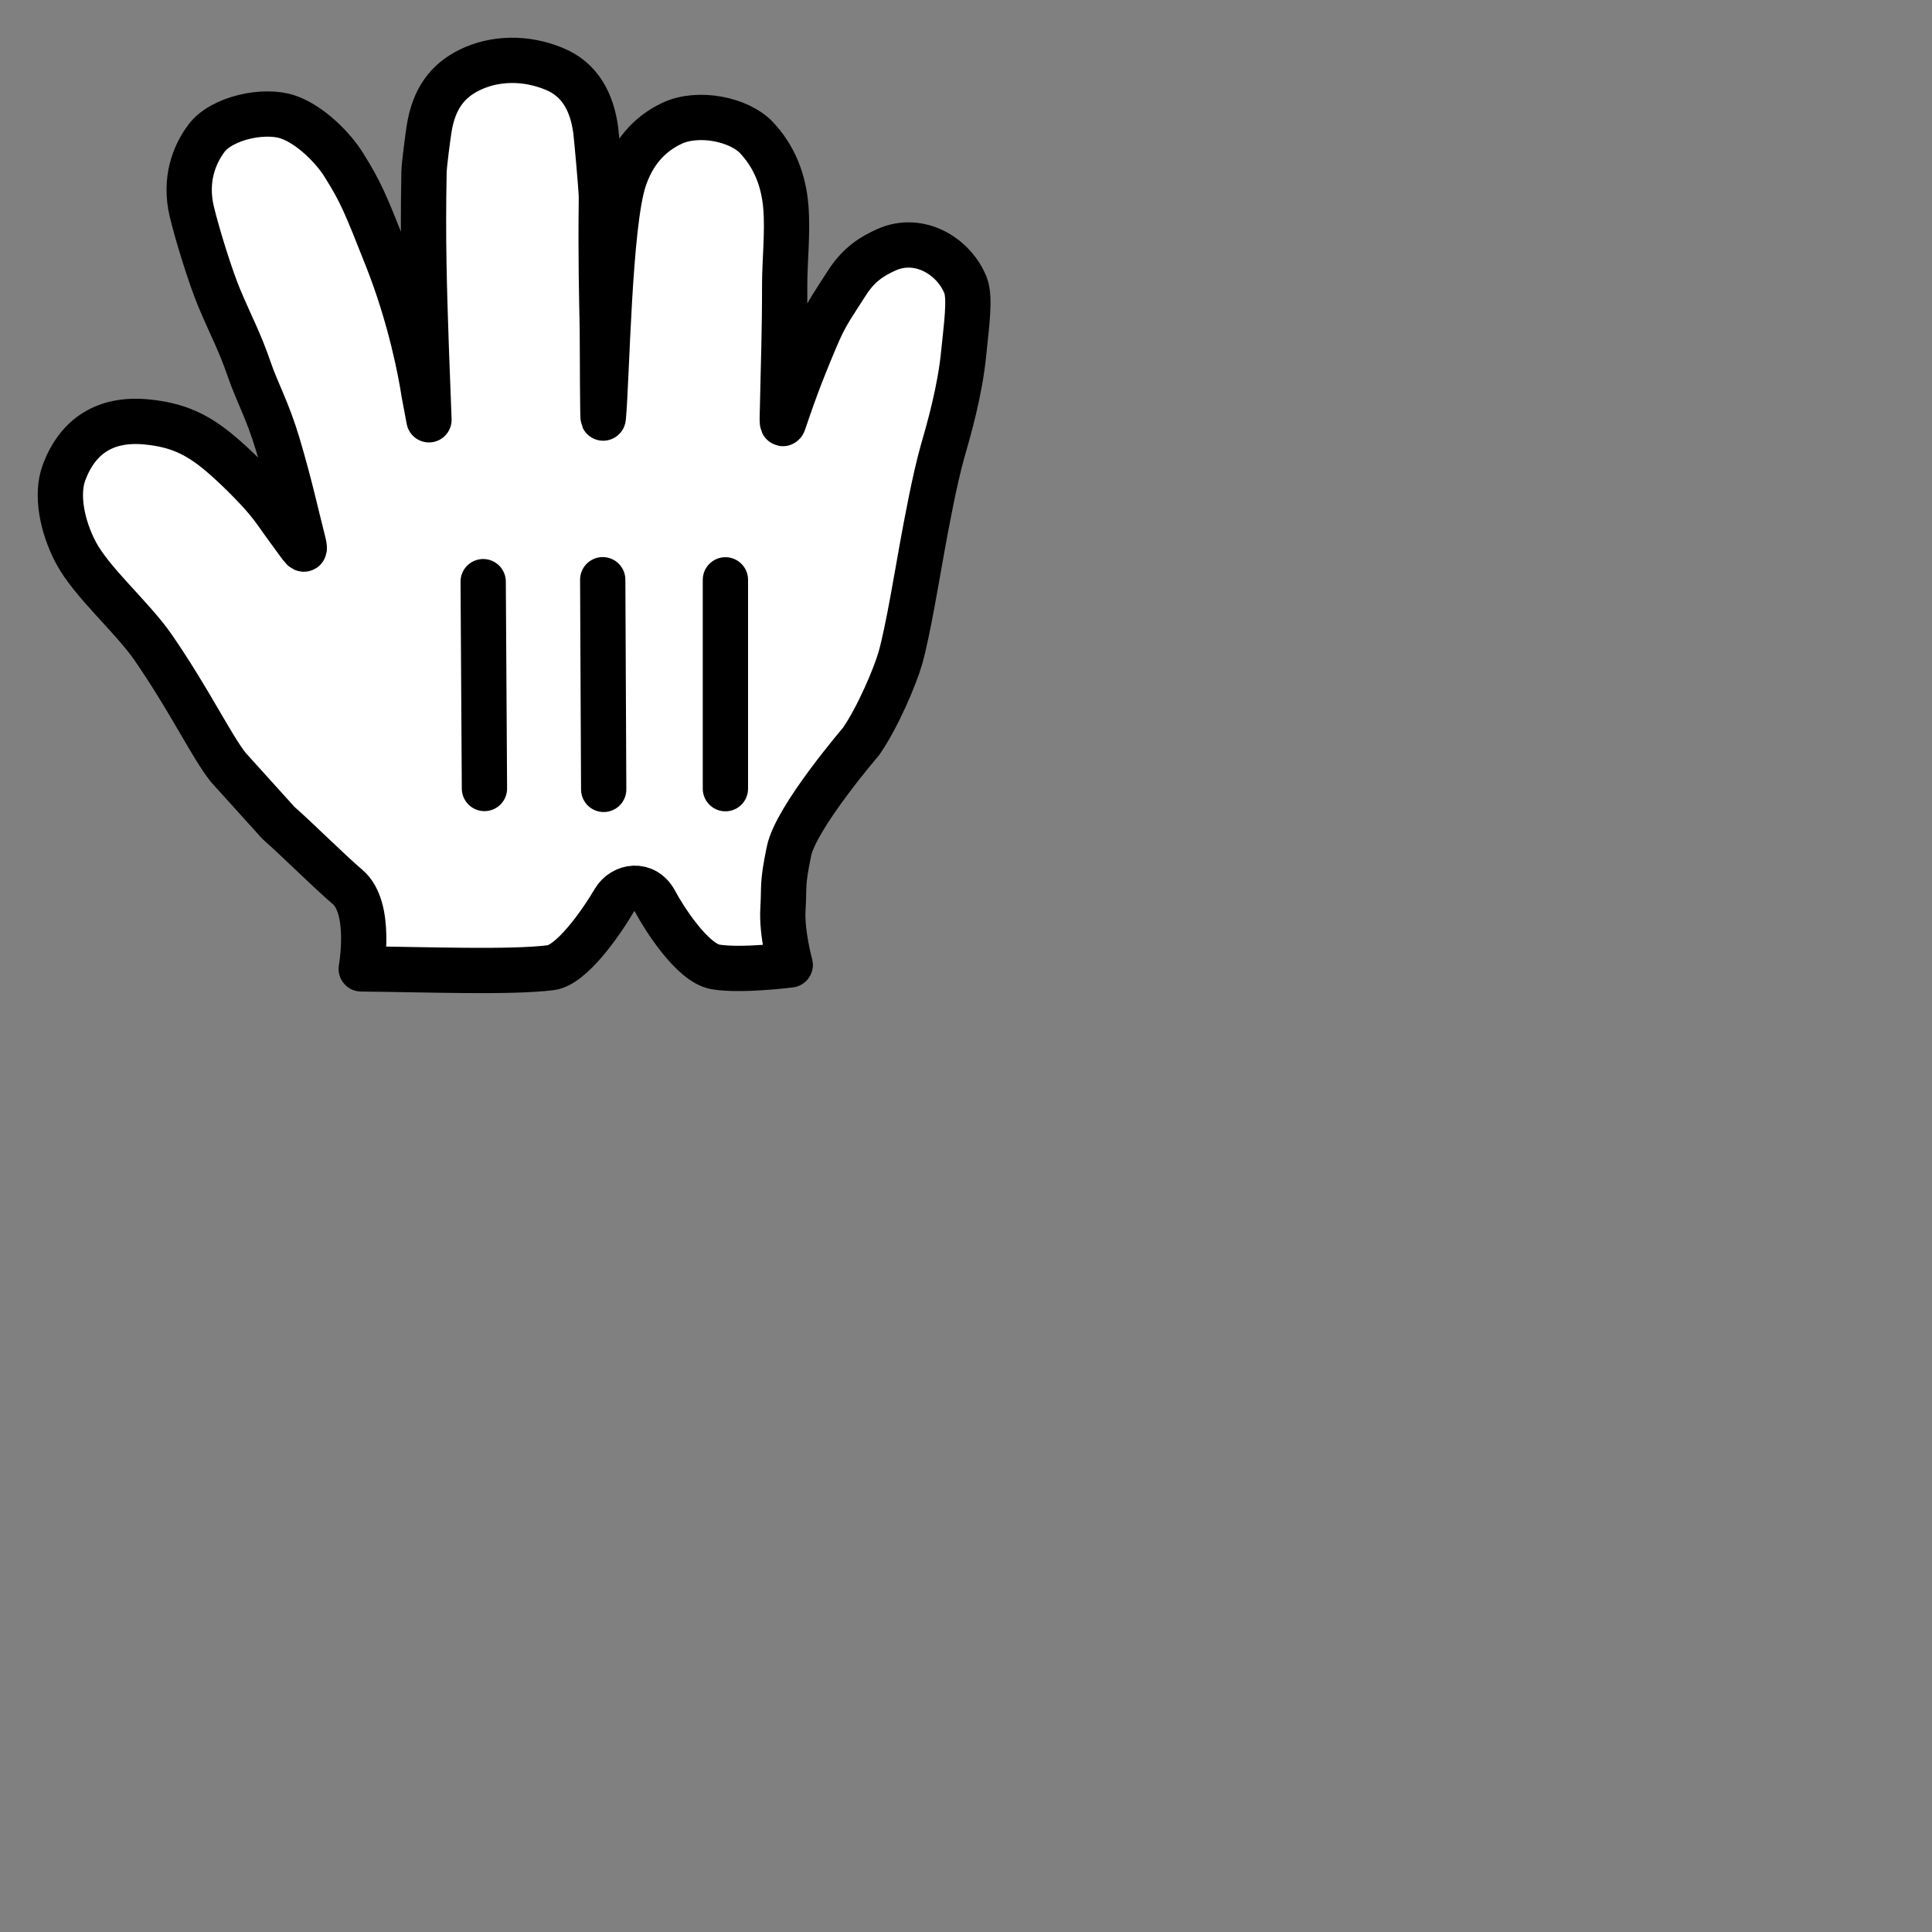 <svg width="32" height="32" viewBox="0 0 32 32" fill="none" xmlns="http://www.w3.org/2000/svg">
<rect x="0" y="0" width="32" height="32" fill="#808080" stroke="none"/>
<path fill-rule="evenodd" clip-rule="evenodd" d="M5.004 8.903C4.906 8.528 4.808 8.056 4.598 7.351C4.431 6.794 4.256 6.492 4.128 6.118C3.973 5.663 3.825 5.397 3.632 4.937C3.493 4.608 3.268 3.889 3.175 3.497C3.056 2.988 3.208 2.573 3.419 2.291C3.672 1.952 4.381 1.801 4.776 1.94C5.147 2.07 5.52 2.452 5.692 2.728C5.98 3.188 6.049 3.36 6.409 4.27C6.802 5.262 6.973 6.188 7.02 6.501L7.105 6.953C7.104 6.913 7.062 5.831 7.061 5.791C7.026 4.762 7.001 3.968 7.023 2.852C7.025 2.726 7.087 2.265 7.107 2.137C7.185 1.637 7.412 1.337 7.78 1.158C8.192 0.957 8.706 0.943 9.181 1.141C9.604 1.314 9.807 1.691 9.868 2.163C9.882 2.272 9.962 3.15 9.961 3.27C9.948 4.295 9.967 4.911 9.976 5.444C9.98 5.675 9.979 7.069 9.993 6.913C10.054 6.257 10.087 3.724 10.337 2.971C10.481 2.538 10.742 2.225 11.131 2.042C11.562 1.839 12.244 1.972 12.535 2.285C12.82 2.59 12.981 2.977 13.017 3.438C13.049 3.843 12.998 4.335 12.997 4.683C12.997 5.55 12.976 6.007 12.96 6.804C12.959 6.842 12.945 7.102 12.983 6.986C13.077 6.706 13.171 6.444 13.249 6.241C13.298 6.116 13.49 5.627 13.608 5.382C13.722 5.148 13.819 5.013 14.023 4.694C14.223 4.381 14.438 4.246 14.691 4.133C15.231 3.898 15.8 4.245 15.992 4.724C16.078 4.939 16.001 5.437 15.964 5.829C15.903 6.476 15.71 7.135 15.612 7.477C15.484 7.924 15.338 8.712 15.272 9.078C15.2 9.472 15.038 10.46 14.913 10.898C14.827 11.199 14.542 11.876 14.261 12.282C14.261 12.282 13.187 13.532 13.069 14.094C12.952 14.657 12.991 14.661 12.968 15.059C12.944 15.458 13.089 15.982 13.089 15.982C13.089 15.982 12.287 16.086 11.855 16.016C11.464 15.954 10.98 15.175 10.855 14.938C10.683 14.61 10.316 14.673 10.173 14.915C9.948 15.298 9.464 15.985 9.122 16.028C8.454 16.112 7.068 16.058 5.983 16.048C5.983 16.048 6.168 15.037 5.756 14.69C5.451 14.43 4.926 13.906 4.612 13.63L3.78 12.709C3.496 12.349 3.151 11.616 2.537 10.724C2.189 10.22 1.51 9.639 1.253 9.145C1.03 8.72 0.922 8.191 1.063 7.82C1.288 7.226 1.738 6.923 2.425 6.988C2.944 7.038 3.273 7.194 3.663 7.525C3.888 7.715 4.236 8.059 4.413 8.273C4.576 8.468 4.616 8.549 4.79 8.782C5.02 9.089 5.092 9.241 5.004 8.903" fill="white"/>
<path d="M5.004 8.903C4.906 8.528 4.808 8.056 4.598 7.351C4.431 6.794 4.256 6.492 4.128 6.118C3.973 5.663 3.825 5.397 3.632 4.937C3.493 4.608 3.268 3.889 3.175 3.497C3.056 2.988 3.208 2.573 3.419 2.291C3.672 1.952 4.381 1.801 4.776 1.94C5.147 2.07 5.52 2.452 5.692 2.728C5.98 3.188 6.049 3.36 6.409 4.27C6.802 5.262 6.973 6.188 7.02 6.501L7.105 6.953C7.104 6.913 7.062 5.831 7.061 5.791C7.026 4.762 7.001 3.968 7.023 2.852C7.025 2.726 7.087 2.265 7.107 2.137C7.185 1.637 7.412 1.337 7.78 1.158C8.192 0.957 8.706 0.943 9.181 1.141C9.604 1.314 9.807 1.691 9.868 2.163C9.882 2.272 9.962 3.15 9.961 3.27C9.948 4.295 9.967 4.911 9.976 5.444C9.98 5.675 9.979 7.069 9.993 6.913C10.054 6.257 10.087 3.724 10.337 2.971C10.481 2.538 10.742 2.225 11.131 2.042C11.562 1.839 12.244 1.972 12.535 2.285C12.82 2.59 12.981 2.977 13.017 3.438C13.049 3.843 12.998 4.335 12.997 4.683C12.997 5.55 12.976 6.007 12.96 6.804C12.959 6.842 12.945 7.102 12.983 6.986C13.077 6.706 13.171 6.444 13.249 6.241C13.298 6.116 13.49 5.627 13.608 5.382C13.722 5.148 13.819 5.013 14.023 4.694C14.223 4.381 14.438 4.246 14.691 4.133C15.231 3.898 15.8 4.245 15.992 4.724C16.078 4.939 16.001 5.437 15.964 5.829C15.903 6.476 15.71 7.135 15.612 7.477C15.484 7.924 15.338 8.712 15.272 9.078C15.2 9.472 15.038 10.46 14.913 10.898C14.827 11.199 14.542 11.876 14.261 12.282C14.261 12.282 13.187 13.532 13.069 14.094C12.952 14.657 12.991 14.661 12.968 15.059C12.944 15.458 13.089 15.982 13.089 15.982C13.089 15.982 12.287 16.086 11.855 16.016C11.464 15.954 10.98 15.175 10.855 14.938C10.683 14.61 10.316 14.673 10.173 14.915C9.948 15.298 9.464 15.985 9.122 16.028C8.454 16.112 7.068 16.058 5.983 16.048C5.983 16.048 6.168 15.037 5.756 14.69C5.451 14.43 4.926 13.906 4.612 13.63L3.78 12.709C3.496 12.349 3.151 11.616 2.537 10.724C2.189 10.22 1.51 9.639 1.253 9.145C1.03 8.72 0.922 8.191 1.063 7.82C1.288 7.226 1.738 6.923 2.425 6.988C2.944 7.038 3.273 7.194 3.663 7.525C3.888 7.715 4.236 8.059 4.413 8.273C4.576 8.468 4.616 8.549 4.79 8.782C5.02 9.089 5.092 9.241 5.004 8.903" stroke="black" stroke-width="0.75" stroke-linecap="round" stroke-linejoin="round"/>
<path d="M12.015 13.063V9.604" stroke="black" stroke-width="0.75" stroke-linecap="round"/>
<path d="M9.999 13.075L9.983 9.602" stroke="black" stroke-width="0.75" stroke-linecap="round"/>
<path d="M8.003 9.634L8.024 13.06" stroke="black" stroke-width="0.75" stroke-linecap="round"/>
</svg>
